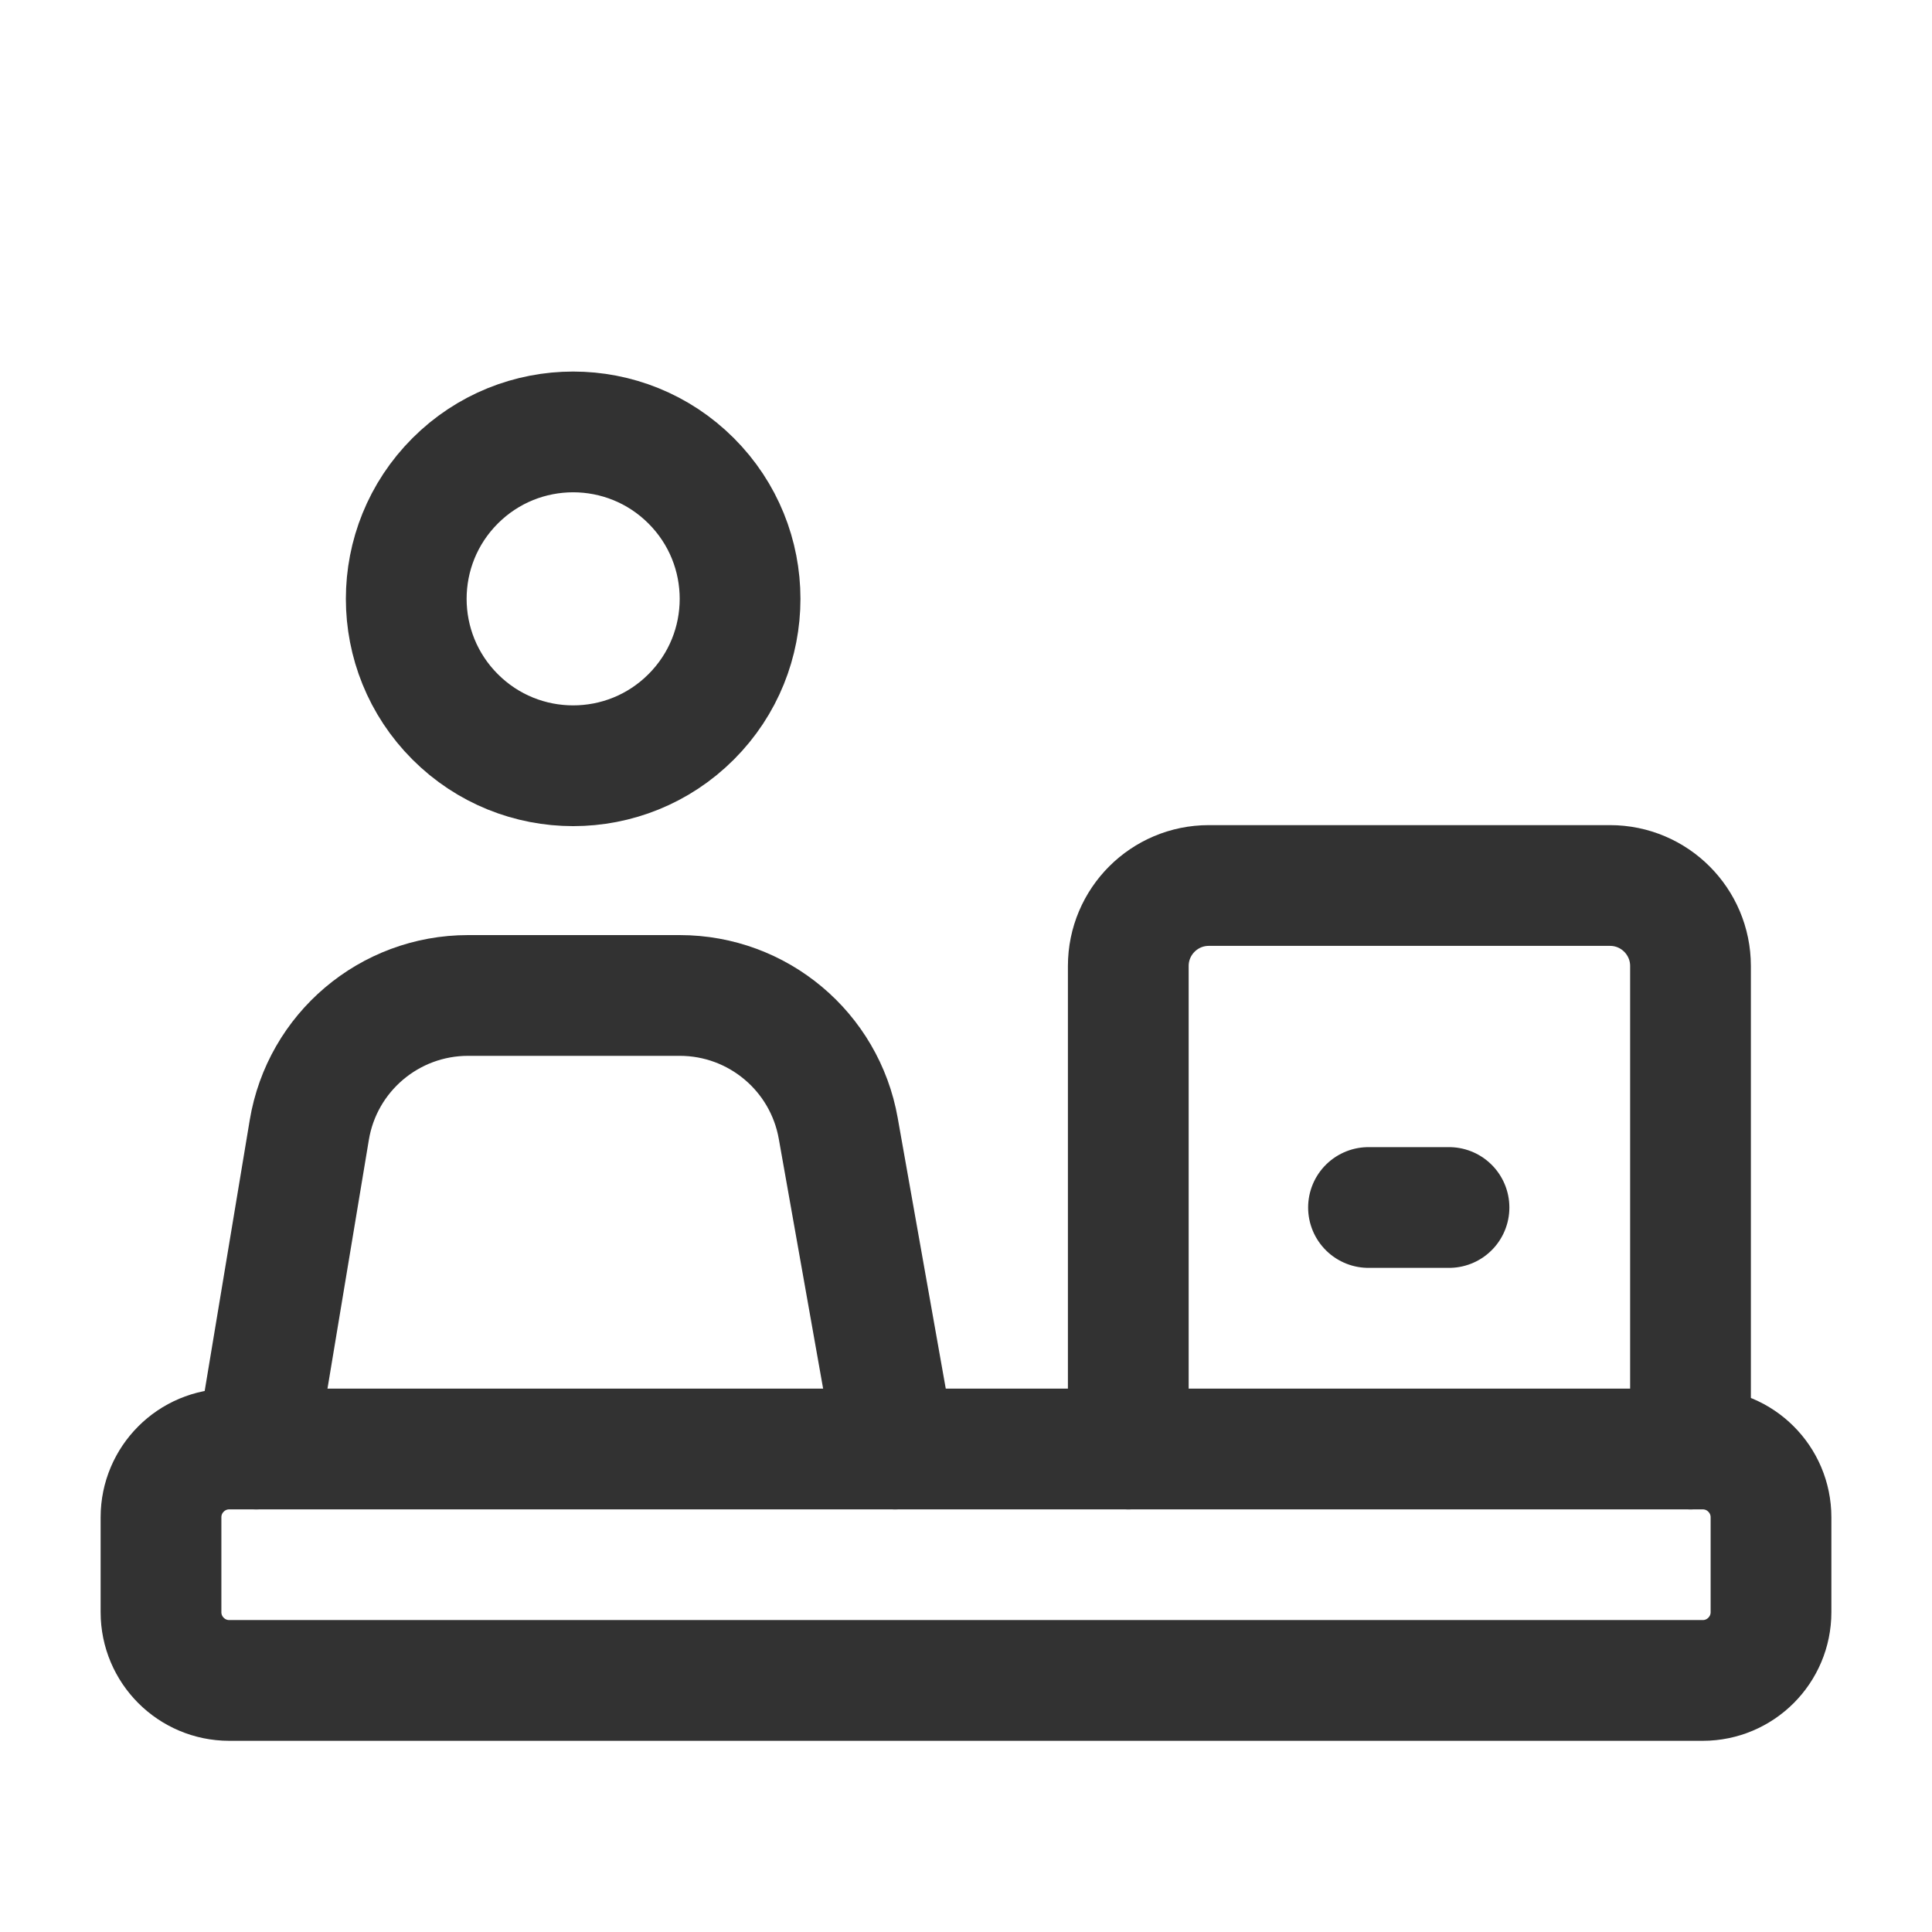 <?xml version="1.0" encoding="UTF-8"?><svg version="1.1" viewBox="0 0 24 24" xmlns="http://www.w3.org/2000/svg" xmlns:xlink="http://www.w3.org/1999/xlink"><!--Generated by IJSVG (https://github.com/iconjar/IJSVG)--><g stroke-linecap="round" stroke-width="1.5" stroke="#323232" fill="none" stroke-linejoin="round"><path d="M2.848,20.875h18.304c0.468,0 0.848,-0.38 0.848,-0.848v-1.179c3.55271e-15,-0.468 -0.38,-0.848 -0.848,-0.848h-18.304c-0.468,0 -0.848,0.38 -0.848,0.848v1.179c0,0.468 0.38,0.848 0.848,0.848Z"></path><path d="M14.016,18v-6c0,-0.552 0.448,-1 1,-1h4.984c0.552,0 1,0.448 1,1v6"></path><path d="M17,15h1"></path><path d="M8.586,5.973c0.81,0.81 0.81,2.122 0,2.932c-0.81,0.81 -2.122,0.81 -2.932,1.77636e-15c-0.81,-0.81 -0.81,-2.122 0,-2.932c0.81,-0.81 2.122,-0.81 2.932,0"></path><path d="M3.183,18l0.659,-3.962c0.16,-0.965 0.995,-1.672 1.973,-1.672h2.629c0.97,0 1.8,0.696 1.969,1.651l0.707,3.983"></path></g><path fill="none" d="M0,0h24v24h-24v-24Z"></path></svg>